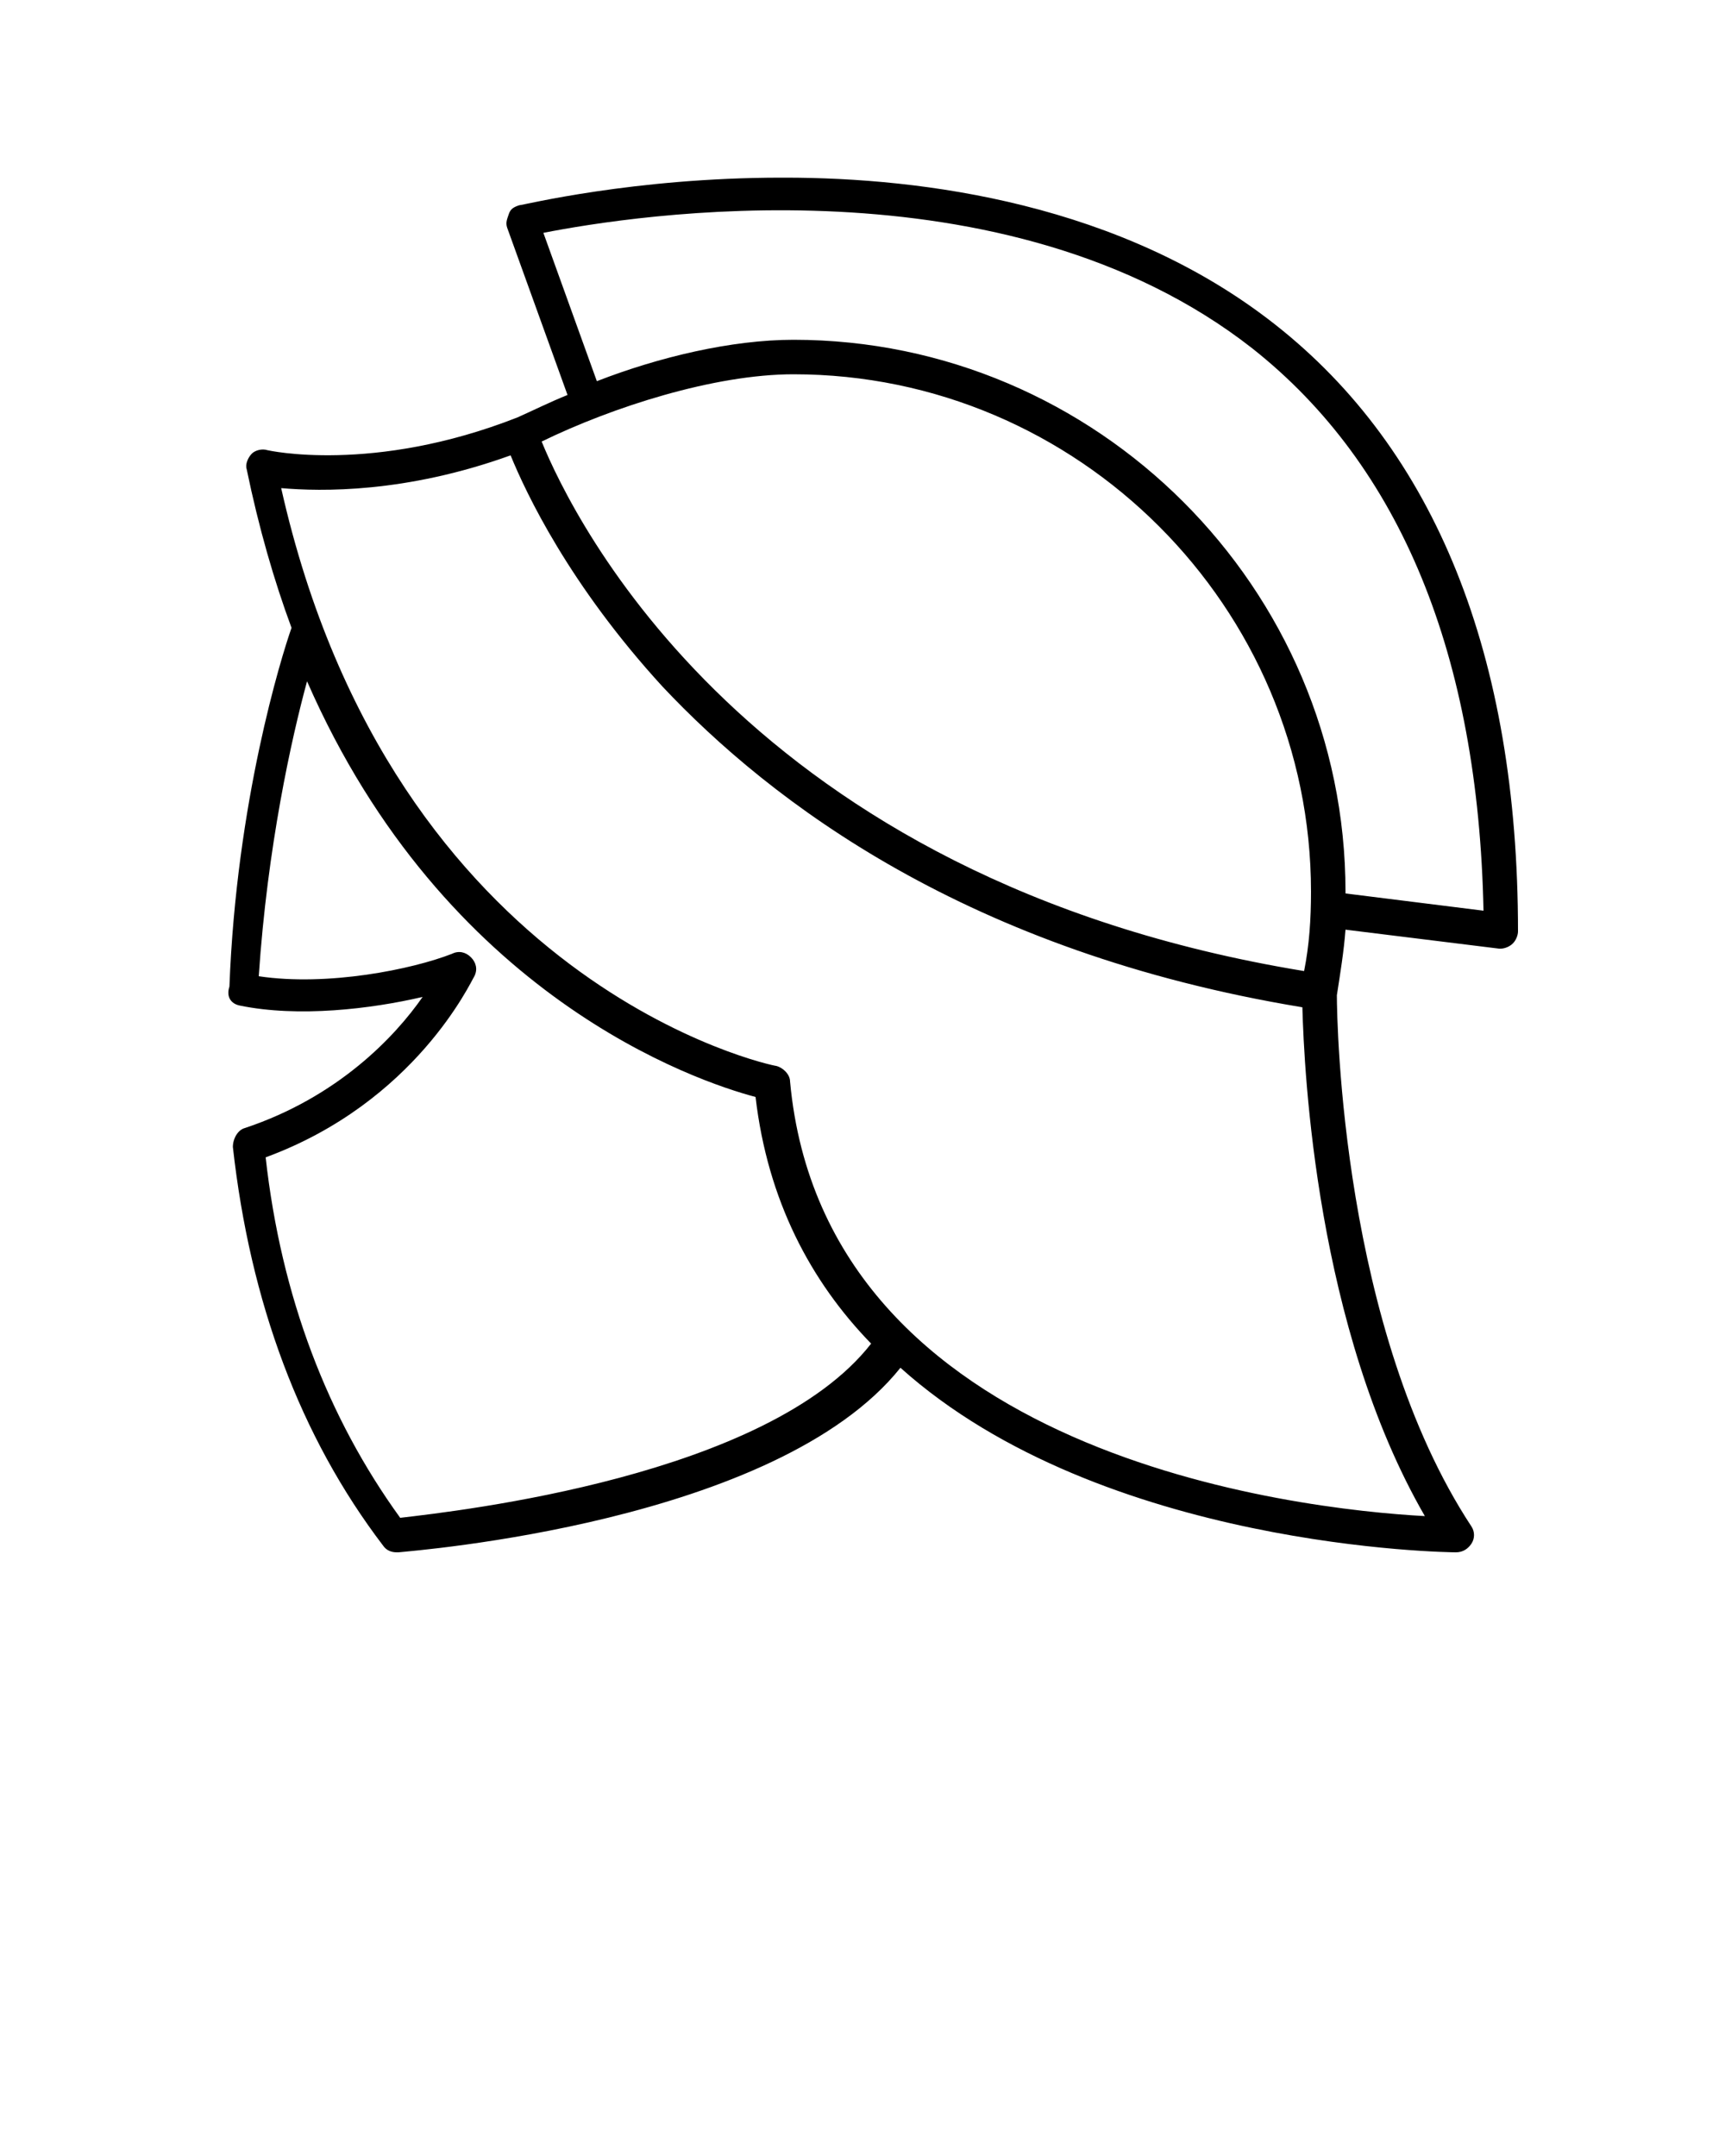 <svg xmlns="http://www.w3.org/2000/svg" xmlns:xlink="http://www.w3.org/1999/xlink" version="1.1" x="0px" y="0px" viewBox="0 0 100 125" style="enable-background:new 0 0 100 100;" xml:space="preserve"><path d="M13.9,58.3c3.4,0.7,7.6,0.2,10.6-0.5c-1.6,2.3-4.9,5.8-10.3,7.6c-0.4,0.1-0.7,0.6-0.7,1.1c1,9,3.9,16.8,8.7,23.1  c0.2,0.3,0.5,0.4,0.8,0.4c0,0,0,0,0.1,0c0.9-0.1,21.9-1.7,29.1-10.7C63.9,89.8,84.1,90,84.4,90c0.4,0,0.7-0.2,0.9-0.5s0.2-0.7,0-1  c-7.5-11.4-7.8-29.2-7.8-30.8c0.2-1.3,0.4-2.5,0.5-3.8l8.9,1.1c0,0,0.1,0,0.1,0c0.2,0,0.5-0.1,0.7-0.3c0.2-0.2,0.3-0.5,0.3-0.7  c0-16-4.8-27.9-14.1-35.2c-8.9-7-20.4-8.5-28.4-8.5c-0.1,0-0.1,0-0.2,0c-8.6,0-15,1.6-15.2,1.6c-0.3,0.1-0.5,0.2-0.6,0.5  s-0.2,0.5-0.1,0.8l3.5,9.7c-1,0.4-2,0.9-2.9,1.3c-8.4,3.3-14.5,1.9-14.5,1.9c-0.3-0.1-0.7,0-0.9,0.2c-0.2,0.2-0.4,0.6-0.3,0.9  c0.7,3.4,1.6,6.5,2.6,9.2c-0.6,1.7-3.2,10.1-3.6,20.8C13.1,57.8,13.4,58.2,13.9,58.3z M46,21.7c16.5,0,30,13.5,30,30  c0,1.6-0.1,3.1-0.4,4.6C43.3,51,33.2,30,31.4,25.6C35.5,23.6,41.4,21.7,46,21.7z M31.5,13.5c5.1-1,26.8-4.5,41.1,6.7  C81.2,27,85.7,38,86,52.8l-8-1c0,0,0-0.1,0-0.1c0-17.6-14.4-32-32-32c-3.6,0-7.8,1-11.4,2.4L31.5,13.5z M29.6,26.4  c0.9,2.2,3.4,7.5,8.8,13.4c6.3,6.7,17.7,15.4,37.1,18.6c0.1,3.7,0.8,18.6,7.1,29.5c-7.4-0.4-34.8-3.5-36.8-25.2  c0-0.4-0.4-0.8-0.8-0.9c-0.2,0-22.2-4.6-28.7-33.5C18.6,28.5,23.5,28.6,29.6,26.4z M17.8,39.5c8,18.3,22.6,23.2,26,24.1  c0.7,6,3.2,10.7,6.7,14.3c-6,7.7-23.9,9.7-27.3,10.1c-4.2-5.8-6.9-12.8-7.8-20.9c8.7-3.2,11.9-10.2,12.1-10.5  c0.2-0.4,0.1-0.8-0.2-1.1c-0.3-0.3-0.7-0.4-1.1-0.2c-2.3,0.9-7.2,1.9-11.2,1.3C15.5,49.1,16.9,42.8,17.8,39.5z"/></svg>